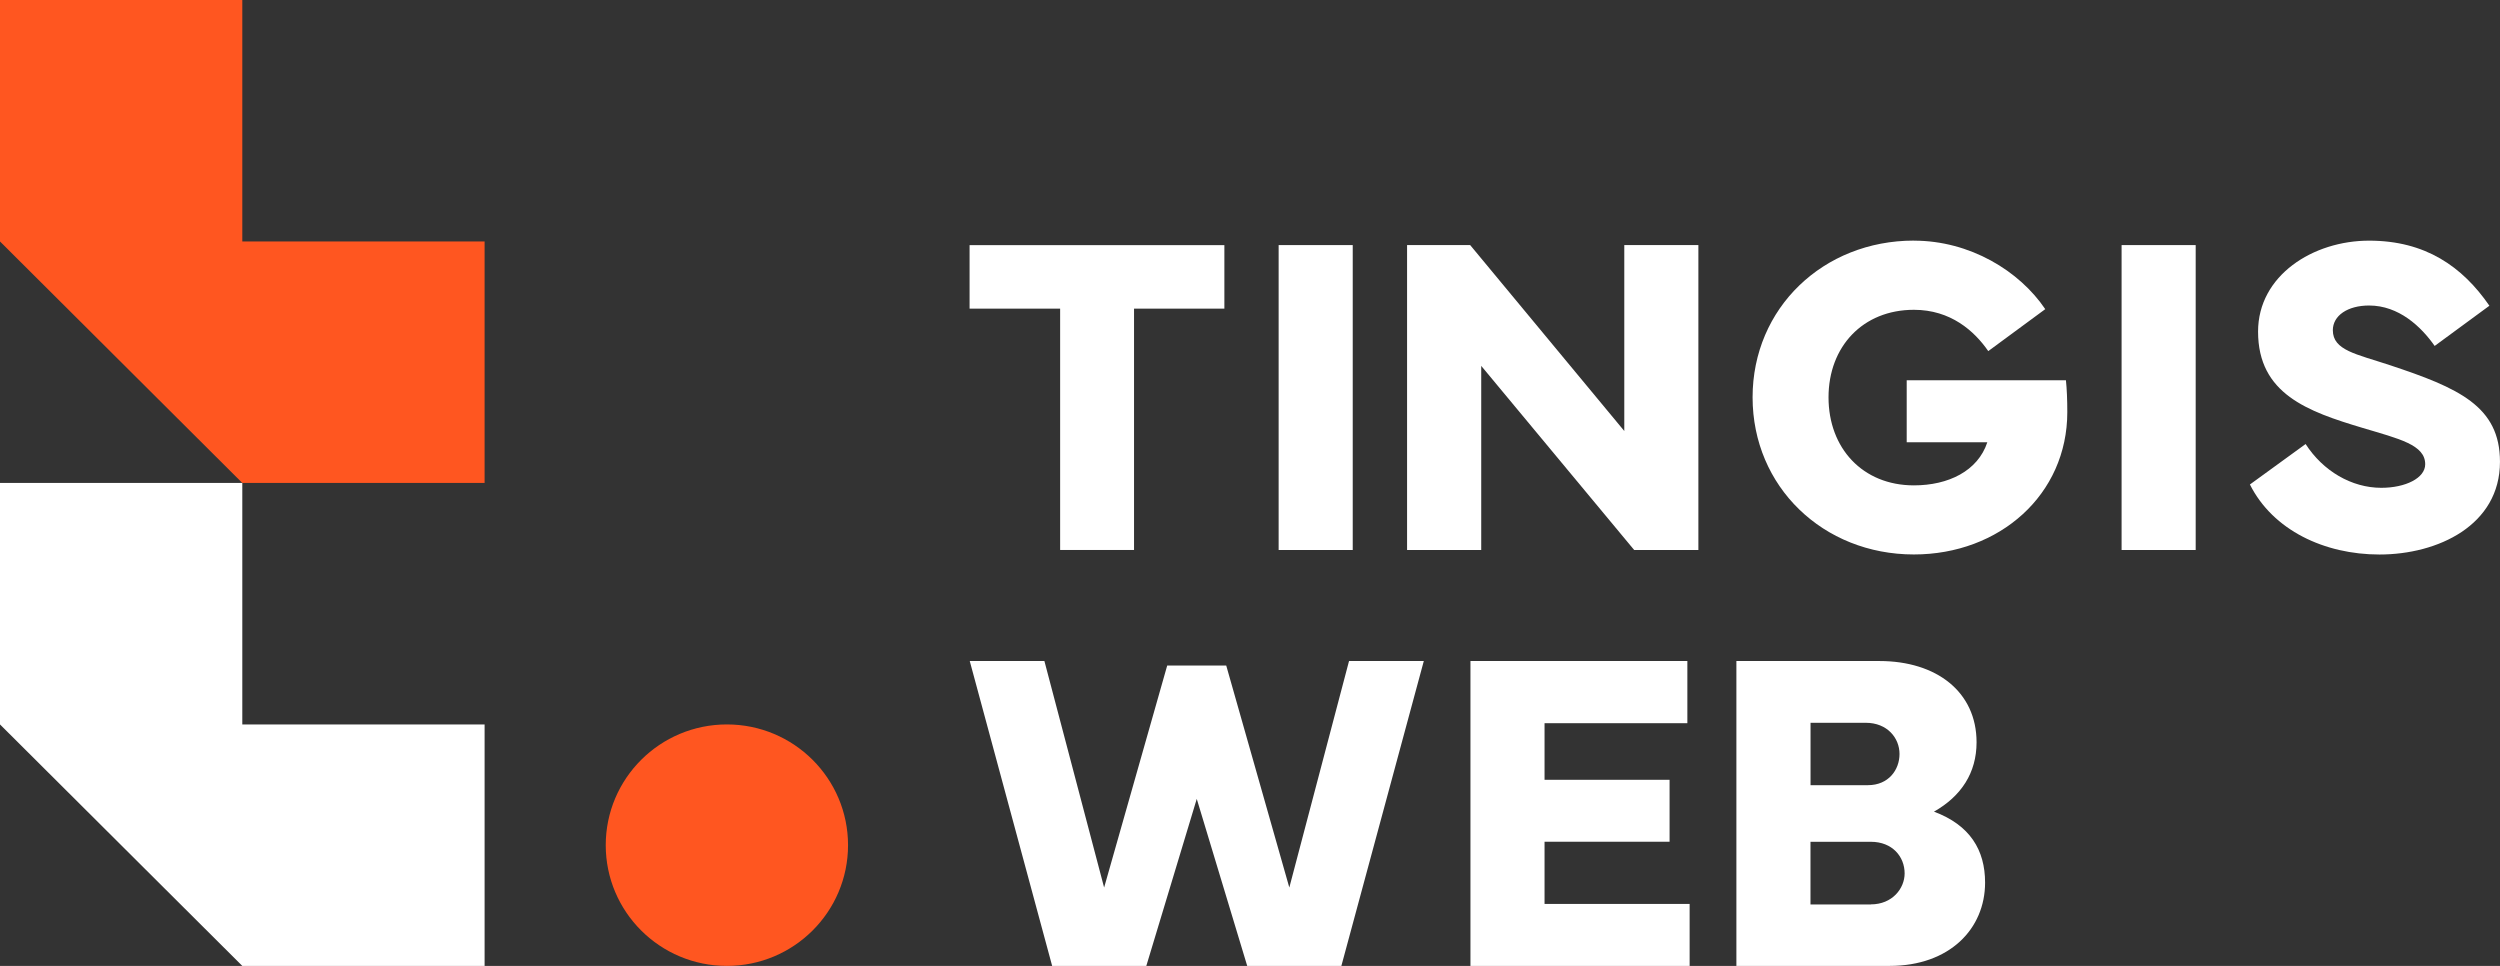 <svg style="background-color: black" width="100%" height="100%" viewBox="0 0 88 34" fill="none" xmlns="http://www.w3.org/2000/svg">
<rect x="0" y="0" width="88" height="34" fill="#333333" stroke="none"/>
<g clip-path="url(#clip0_725_1611)">
<path d="M34.131 8.629H43.098V10.864H39.918V19.359H37.317V10.864H34.129V8.629H34.131Z" fill="white"></path>
<path d="M47.616 19.36H45.008V8.627H47.616V19.36Z" fill="white"></path>
<path d="M49.529 19.36V8.627H51.75L57.175 15.171V8.627H59.783V19.36H57.523L52.139 12.879V19.36H49.531H49.529Z" fill="white"></path>
<path d="M67.37 8.471C69.337 8.471 71.08 9.53 71.993 10.882L69.987 12.359C69.495 11.648 68.663 10.905 67.37 10.905C65.57 10.905 64.364 12.201 64.364 13.987C64.364 15.774 65.562 17.085 67.37 17.085C68.583 17.085 69.621 16.578 69.954 15.567H67.116V13.386H72.721C72.753 13.693 72.769 14.066 72.769 14.508C72.769 17.408 70.389 19.517 67.368 19.517C64.173 19.517 61.691 17.131 61.691 13.986C61.691 10.841 64.182 8.469 67.368 8.469L67.37 8.471Z" fill="white"></path>
<path d="M77.288 19.36H74.68V8.627H77.288V19.36Z" fill="white"></path>
<path d="M81.157 15.629C81.768 16.578 82.774 17.171 83.822 17.171C84.669 17.171 85.367 16.831 85.367 16.342C85.367 15.655 84.454 15.449 83.163 15.062C81.236 14.485 79.484 13.868 79.484 11.672C79.484 9.696 81.418 8.471 83.393 8.471C85.369 8.471 86.675 9.38 87.627 10.762L85.7 12.177C85.224 11.497 84.439 10.754 83.392 10.754C82.638 10.754 82.116 11.109 82.116 11.623C82.116 12.333 82.94 12.461 84.106 12.848C86.54 13.654 87.999 14.295 87.999 16.255C87.999 18.491 85.811 19.519 83.757 19.519C81.822 19.519 80.006 18.666 79.197 17.054L81.156 15.631L81.157 15.629Z" fill="white"></path>
<path d="M36.763 23.268L38.865 31.241L41.086 23.426H43.163L45.384 31.241L47.486 23.268H50.118L47.216 34H43.902L42.126 28.121L40.35 34H37.036L34.135 23.268H36.767H36.763Z" fill="white"></path>
<path d="M51.76 23.268H59.395V25.457H54.368V27.448H58.769V29.629H54.368V31.819H59.475V34H51.76V23.268Z" fill="white"></path>
<path d="M61.121 34V23.268H66.156C68.162 23.268 69.575 24.351 69.575 26.129C69.575 27.203 69.036 28.026 68.076 28.57C69.344 29.044 69.875 29.921 69.875 31.067C69.875 32.696 68.623 34 66.513 34H61.121ZM65.752 27.638C66.474 27.638 66.863 27.101 66.863 26.54C66.863 25.979 66.434 25.442 65.674 25.442H63.731V27.638H65.752ZM65.855 31.834C66.609 31.834 67.043 31.273 67.043 30.744C67.043 30.159 66.615 29.631 65.855 29.631H63.729V31.836H65.855V31.834Z" fill="white"></path>
<path d="M17.058 25.5V34H8.529L0 25.5V17H8.529V25.5H17.058Z" fill="white"></path>
<path d="M17.058 8.5V17H8.529L0 8.5V0H8.529V8.5H17.058Z" fill="#FF5620"></path>
<path d="M29.851 29.75C29.851 27.403 27.942 25.5 25.587 25.5C23.232 25.5 21.322 27.403 21.322 29.75C21.322 32.097 23.232 34 25.587 34C27.942 34 29.851 32.097 29.851 29.75Z" fill="#FF5620"></path>
</g>
<defs>
<clipPath id="clip0_725_1611">
<rect width="88" height="34" fill="white"></rect>
</clipPath>
</defs>
</svg>